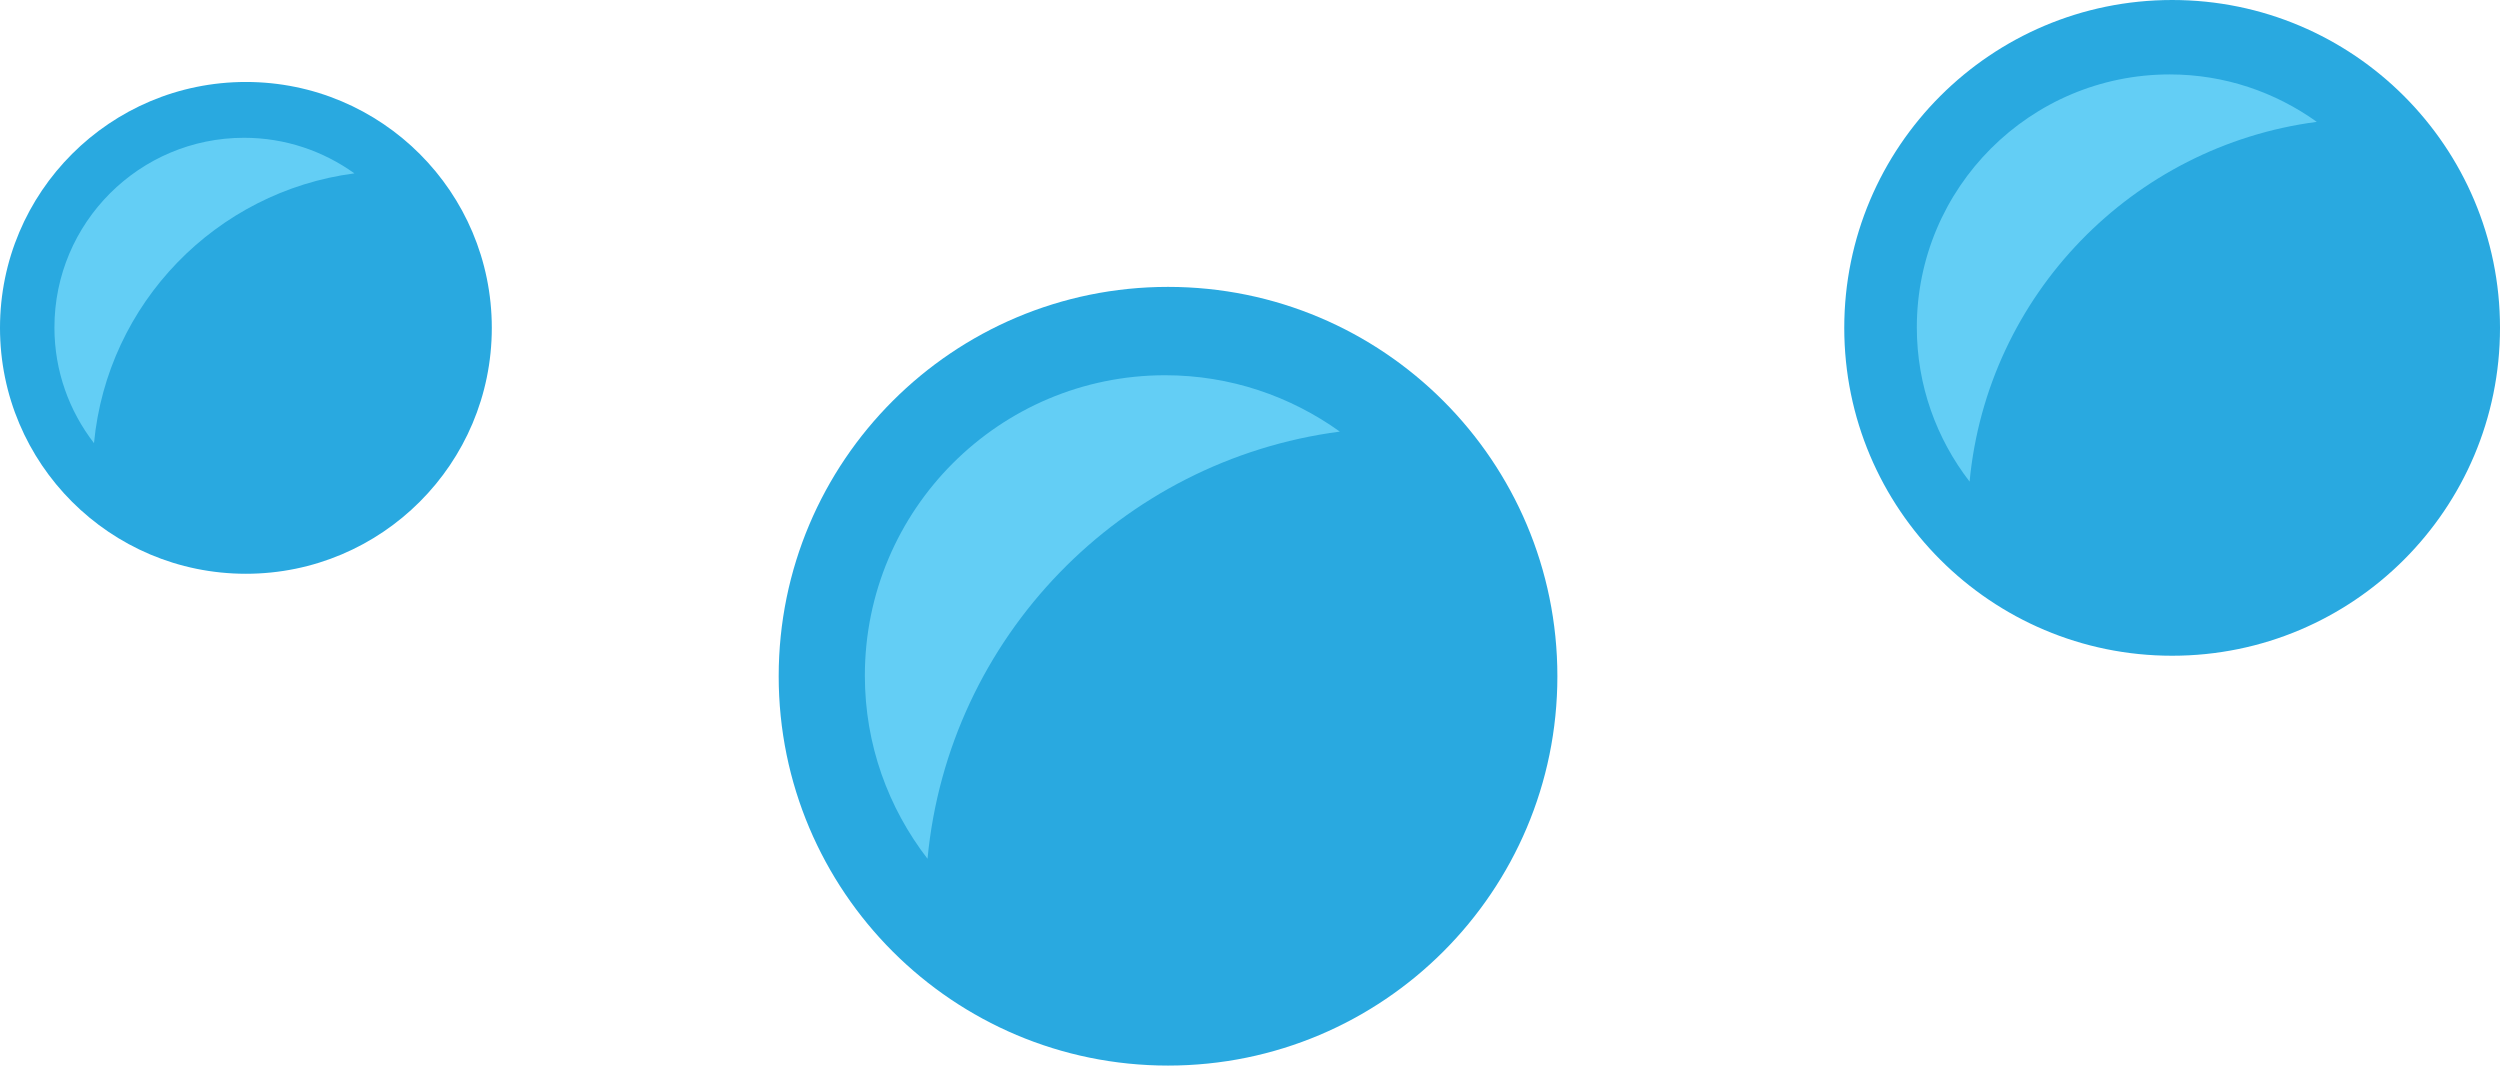 <svg width="122" height="52" viewBox="0 0 122 52" fill="none" xmlns="http://www.w3.org/2000/svg">
<path d="M12 28C18.627 28 24 22.628 24 16C24 9.373 18.627 4 12 4C5.373 4 0 9.373 0 16C0 22.628 5.373 28 12 28Z" fill="#29A9E0"/>
<path d="M17.295 8.46C15.777 7.373 13.923 6.724 11.912 6.724C6.803 6.724 2.656 10.869 2.656 15.982C2.656 18.11 3.38 20.062 4.587 21.626C5.233 14.799 10.545 9.345 17.295 8.46Z" fill="#63CEF5"/>
<path d="M57 52C67.493 52 76 43.493 76 33C76 22.507 67.493 14 57 14C46.507 14 38 22.507 38 33C38 43.493 46.507 52 57 52Z" fill="#29A9E0"/>
<path d="M65.384 21.062C62.979 19.34 60.044 18.312 56.861 18.312C48.771 18.312 42.205 24.876 42.205 32.972C42.205 36.341 43.351 39.431 45.263 41.908C46.286 31.098 54.696 22.463 65.384 21.062Z" fill="#63CEF5"/>
<path d="M106 32C114.837 32 122 24.837 122 16C122 7.163 114.837 0 106 0C97.163 0 90 7.163 90 16C90 24.837 97.163 32 106 32Z" fill="#29A9E0"/>
<path d="M113.06 5.947C111.035 4.497 108.564 3.632 105.883 3.632C99.071 3.632 93.541 9.159 93.541 15.977C93.541 18.814 94.506 21.416 96.116 23.502C96.978 14.398 104.06 7.127 113.06 5.947Z" fill="#63CEF5"/>
</svg>
